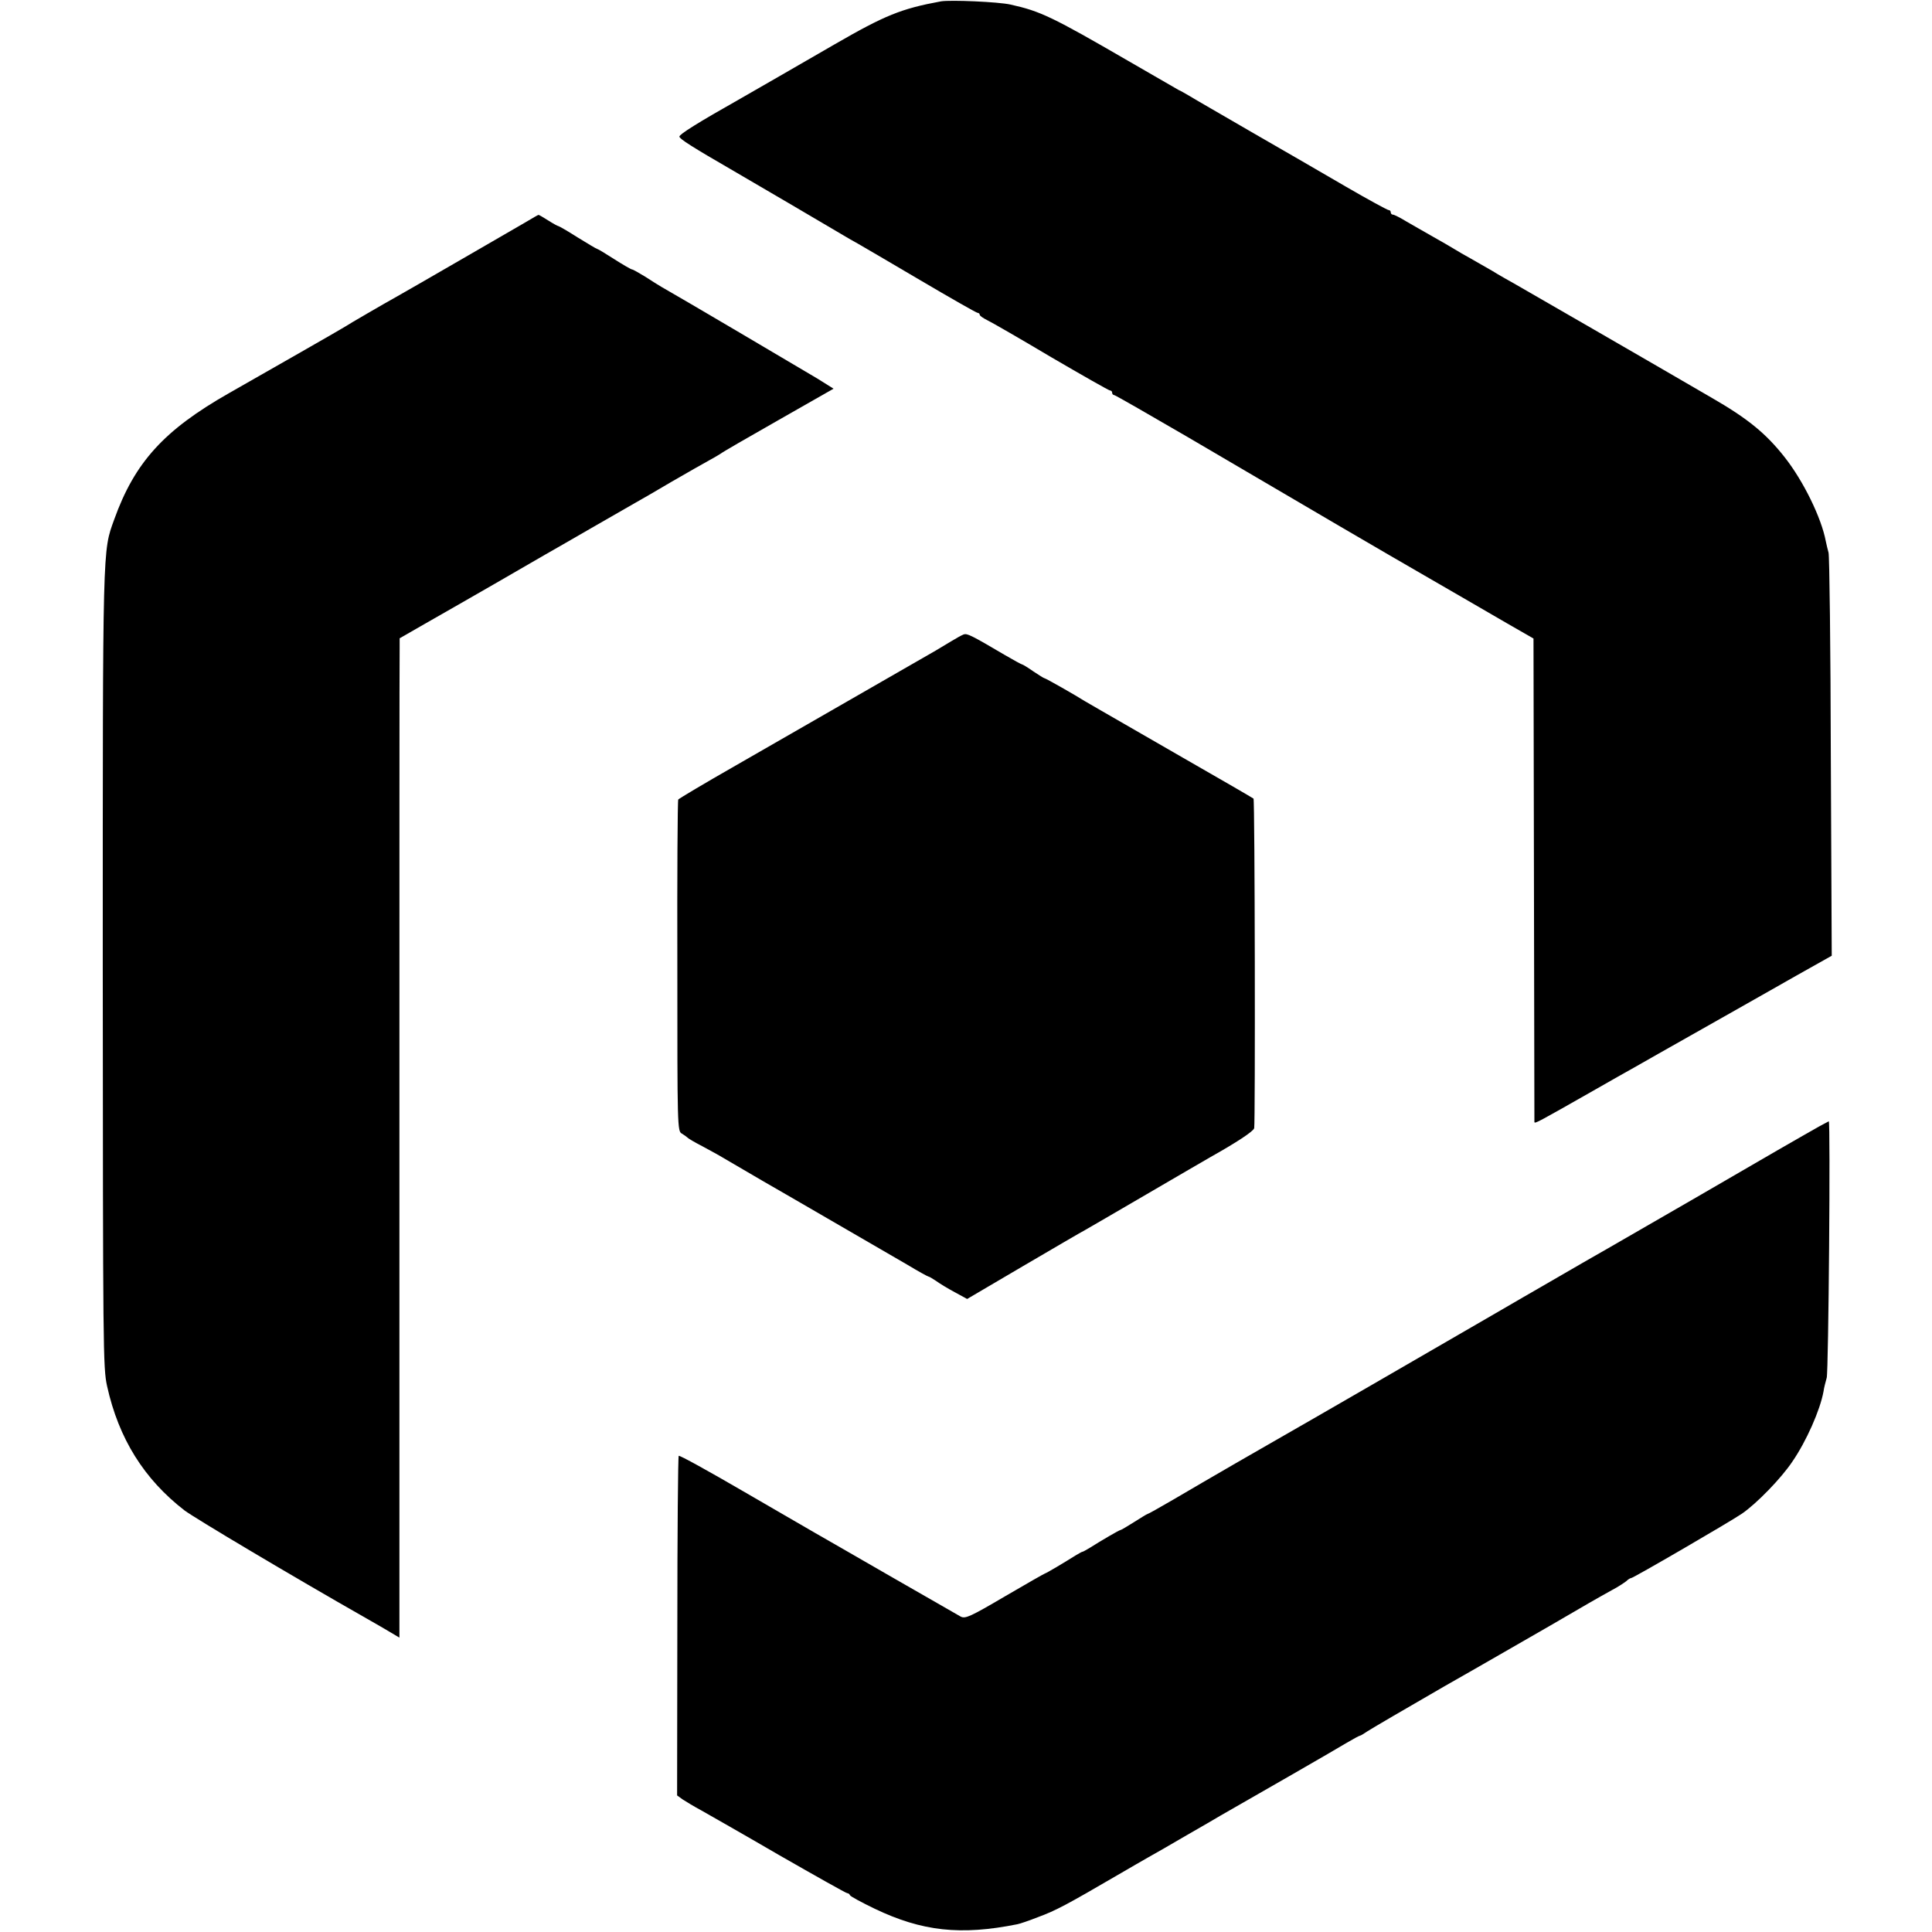 <?xml version="1.0" standalone="no"?>
<!DOCTYPE svg PUBLIC "-//W3C//DTD SVG 20010904//EN"
 "http://www.w3.org/TR/2001/REC-SVG-20010904/DTD/svg10.dtd">
<svg version="1.0" xmlns="http://www.w3.org/2000/svg"
 width="846pt" height="846pt" viewBox="0 0 846 846"
 preserveAspectRatio="xMidYMid meet">
<g transform="translate(0,846) scale(0.1,-0.1)"
fill="#000000" stroke="none">
<path d="M4120 8454 c-174 -32 -245 -61 -465 -188 -177 -102 -332 -192 -413
-238 -186 -105 -267 -156 -267 -166 0 -10 55 -45 240 -152 61 -35 449 -263
479 -281 17 -10 44 -26 61 -35 16 -9 139 -81 273 -160 134 -79 248 -144 253
-144 5 0 9 -4 9 -8 0 -5 15 -15 33 -24 17 -8 144 -81 280 -162 137 -80 253
-146 258 -146 5 0 9 -4 9 -10 0 -5 4 -10 9 -10 4 0 147 -82 317 -181 608 -357
842 -494 1064 -622 124 -72 277 -160 340 -197 l115 -66 2 -1055 c1 -580 2
-1058 2 -1062 1 -9 15 -1 256 136 77 44 158 90 180 102 22 13 157 89 300 170
143 81 329 186 413 234 l153 86 -4 870 c-1 478 -6 881 -10 895 -4 14 -9 36
-12 50 -19 102 -98 264 -181 369 -82 104 -162 169 -320 260 -266 155 -821 475
-863 499 -25 14 -68 38 -95 55 -28 16 -71 41 -96 55 -25 14 -57 32 -71 41 -15
9 -57 34 -95 55 -38 21 -90 52 -117 67 -26 16 -52 29 -57 29 -6 0 -10 5 -10
10 0 6 -4 10 -9 10 -5 0 -90 46 -188 103 -98 57 -284 165 -413 239 -129 75
-251 145 -270 157 -19 11 -41 24 -49 27 -7 4 -106 61 -220 127 -333 193 -385
218 -516 247 -53 12 -263 21 -305 14z"/>
<path d="M2300 7486 c-67 -39 -518 -300 -563 -325 -54 -30 -211 -121 -227
-132 -17 -11 -327 -188 -508 -291 -283 -161 -412 -302 -502 -553 -51 -142 -50
-92 -50 -1965 1 -1671 1 -1749 19 -1830 51 -230 162 -407 339 -544 47 -35 465
-284 797 -473 39 -22 87 -50 107 -62 l37 -22 0 2143 c0 1179 0 2163 1 2188 l0
45 108 62 c59 33 195 112 302 173 107 62 211 122 230 133 19 11 109 62 200
115 91 52 179 103 195 112 17 9 87 50 155 90 69 40 143 82 165 94 22 12 44 25
50 29 5 5 119 71 253 147 l242 138 -72 45 c-60 36 -614 363 -682 401 -11 6
-42 26 -70 44 -28 17 -54 32 -58 32 -4 0 -39 20 -78 45 -39 25 -72 45 -75 45
-3 0 -41 23 -85 50 -44 28 -82 50 -85 50 -3 0 -23 11 -45 25 -22 14 -41 25
-42 24 -2 0 -28 -15 -58 -33z"/>
<path d="M4220 5682 c-8 -3 -32 -16 -53 -29 -21 -13 -53 -32 -70 -42 -52 -30
-612 -352 -877 -504 -135 -77 -247 -144 -250 -148 -3 -4 -5 -332 -4 -730 0
-705 0 -723 20 -733 10 -6 21 -14 24 -17 3 -4 32 -21 65 -38 33 -18 74 -40 90
-50 73 -43 284 -166 320 -186 64 -37 392 -227 488 -283 48 -29 90 -52 93 -52
3 0 18 -9 33 -19 15 -11 51 -33 81 -49 l55 -30 245 144 c135 79 256 150 270
157 14 8 135 78 270 157 135 79 261 152 280 163 114 64 189 113 192 127 5 23
3 1439 -3 1443 -2 2 -141 83 -309 179 -397 229 -412 237 -430 248 -41 26 -171
100 -176 100 -3 0 -25 14 -49 30 -24 17 -46 30 -48 30 -3 0 -38 19 -79 43
-144 85 -163 94 -178 89z"/>
<path d="M7965 3527 c-22 -12 -103 -59 -180 -103 -142 -83 -571 -331 -745
-431 -52 -30 -102 -58 -110 -63 -8 -5 -71 -41 -140 -81 -69 -40 -177 -102
-240 -139 -274 -159 -862 -499 -940 -543 -43 -24 -327 -188 -473 -274 -60 -35
-110 -63 -113 -63 -2 0 -28 -16 -58 -35 -30 -19 -57 -35 -60 -35 -5 0 -79 -43
-136 -79 -14 -8 -27 -16 -30 -16 -3 0 -16 -8 -30 -16 -49 -31 -130 -79 -134
-79 -2 0 -81 -45 -175 -100 -153 -90 -174 -99 -194 -89 -12 7 -152 87 -312
179 -159 92 -306 176 -325 187 -19 11 -160 93 -314 182 -153 89 -281 160 -284
156 -3 -3 -6 -339 -6 -746 l-1 -741 25 -18 c14 -9 50 -31 80 -47 30 -17 185
-105 343 -197 159 -91 292 -166 297 -166 5 0 10 -4 12 -9 2 -5 50 -31 108 -59
207 -99 376 -118 625 -68 11 2 52 16 90 31 79 29 127 55 350 185 50 29 110 64
135 78 25 14 99 56 165 95 66 38 134 77 150 87 135 77 511 293 553 319 29 17
55 31 58 31 3 0 17 9 32 19 15 10 167 99 337 197 171 97 378 217 462 265 161
94 201 117 273 157 25 13 52 31 61 38 8 8 18 14 22 14 9 0 434 247 485 282 64
44 171 154 220 227 62 90 122 226 137 308 2 16 9 42 14 60 8 27 17 1124 9
1123 -2 -1 -21 -11 -43 -23z"/>
</g>
</svg>
